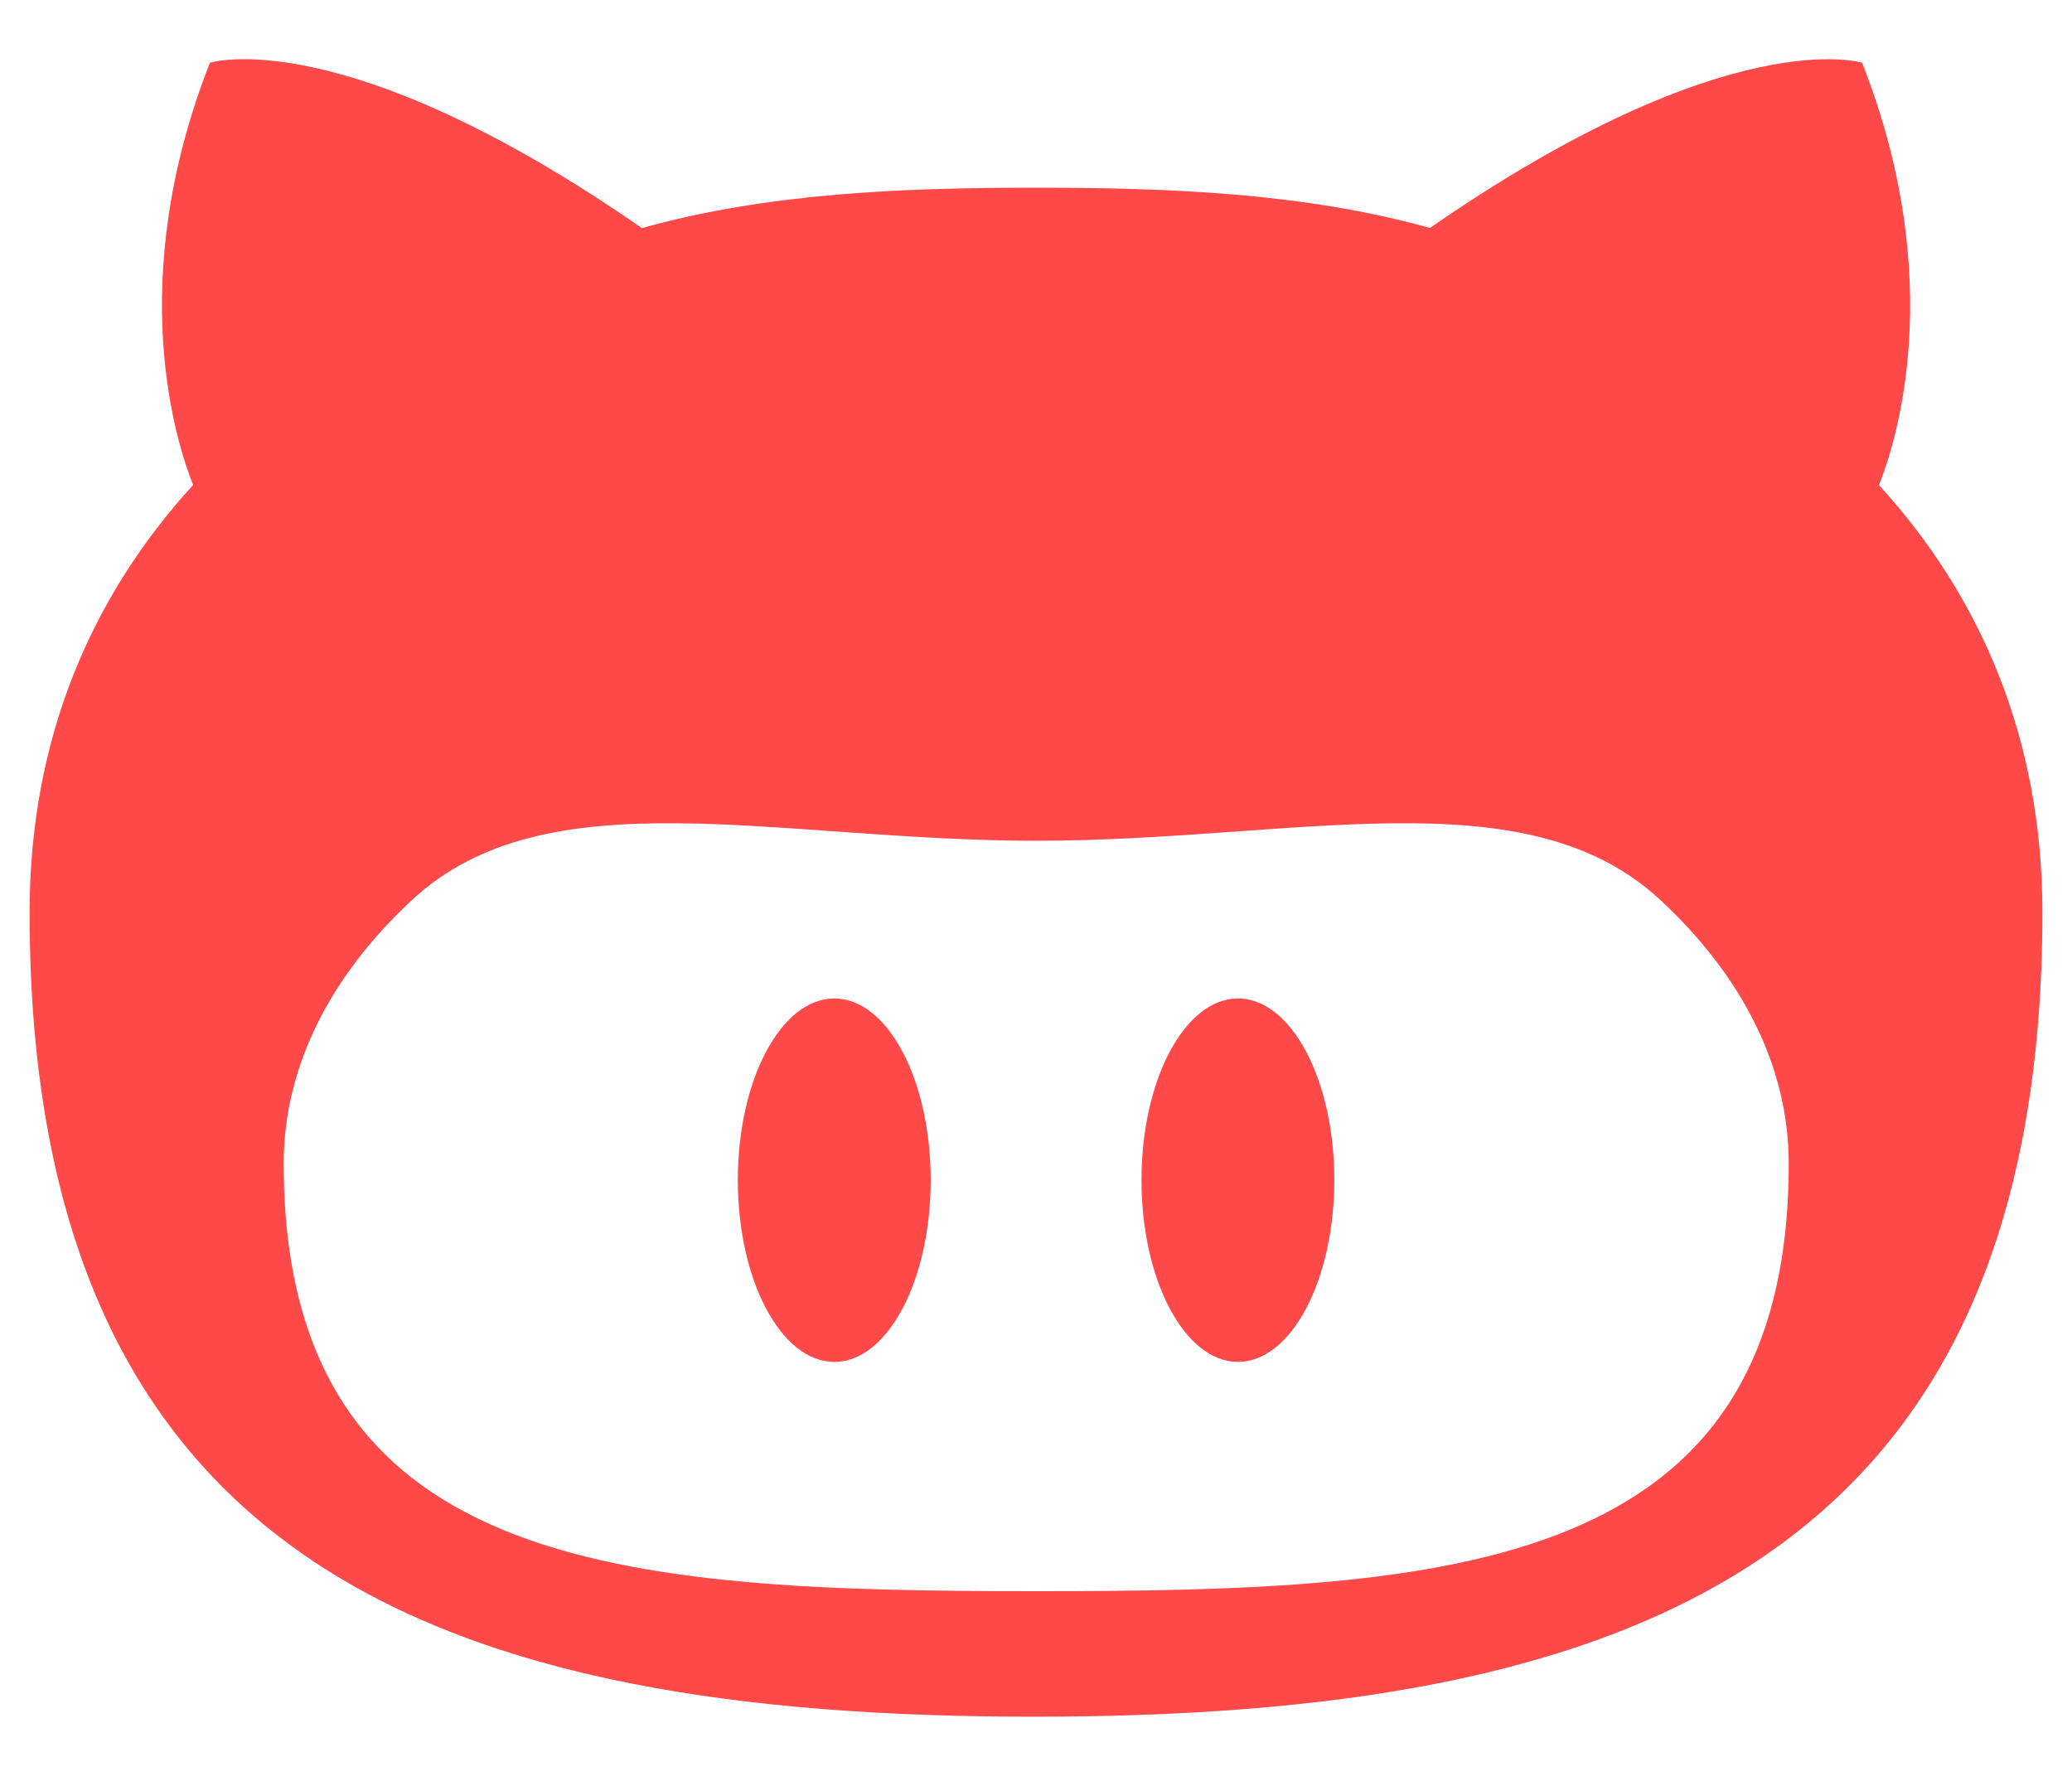 <svg width="70" height="60" fill="none" xmlns="http://www.w3.org/2000/svg"><path d="M41.822 33.735c-1.796 0-3.258 2.745-3.258 6.136 0 3.39 1.462 6.142 3.258 6.142 1.795 0 3.255-2.75 3.255-6.142.003-3.393-1.457-6.136-3.255-6.136ZM28.186 33.735c-1.8 0-3.259 2.745-3.259 6.136 0 3.39 1.46 6.142 3.26 6.142 1.796 0 3.255-2.75 3.255-6.142 0-3.391-1.459-6.136-3.256-6.136Z" fill="#FF4848"/><path d="M63.48 16.384c.548-1.36 2.347-6.848-.571-14.262 0 0-4.472-1.434-14.6 5.58-4.242-1.183-8.8-1.36-13.307-1.36-4.508 0-9.062.177-13.316 1.364C11.561.686 7.091 2.121 7.091 2.121c-2.915 7.418-1.113 12.902-.566 14.263C3.092 20.144 1 24.946 1 30.831 1 52.99 15.16 58 34.923 58 54.694 58 69 52.99 69 30.831c0-5.885-2.092-10.687-5.526-14.447h.005ZM35.003 53.76c-14.038 0-25.419-.667-25.419-14.45 0-3.293 1.599-6.367 4.34-8.907 4.564-4.239 12.303-1.998 21.08-1.998 8.783 0 16.511-2.24 21.08 1.994 2.743 2.544 4.346 5.609 4.346 8.907 0 13.788-11.388 14.454-25.425 14.454h-.002Z" fill="#FF4848"/></svg>